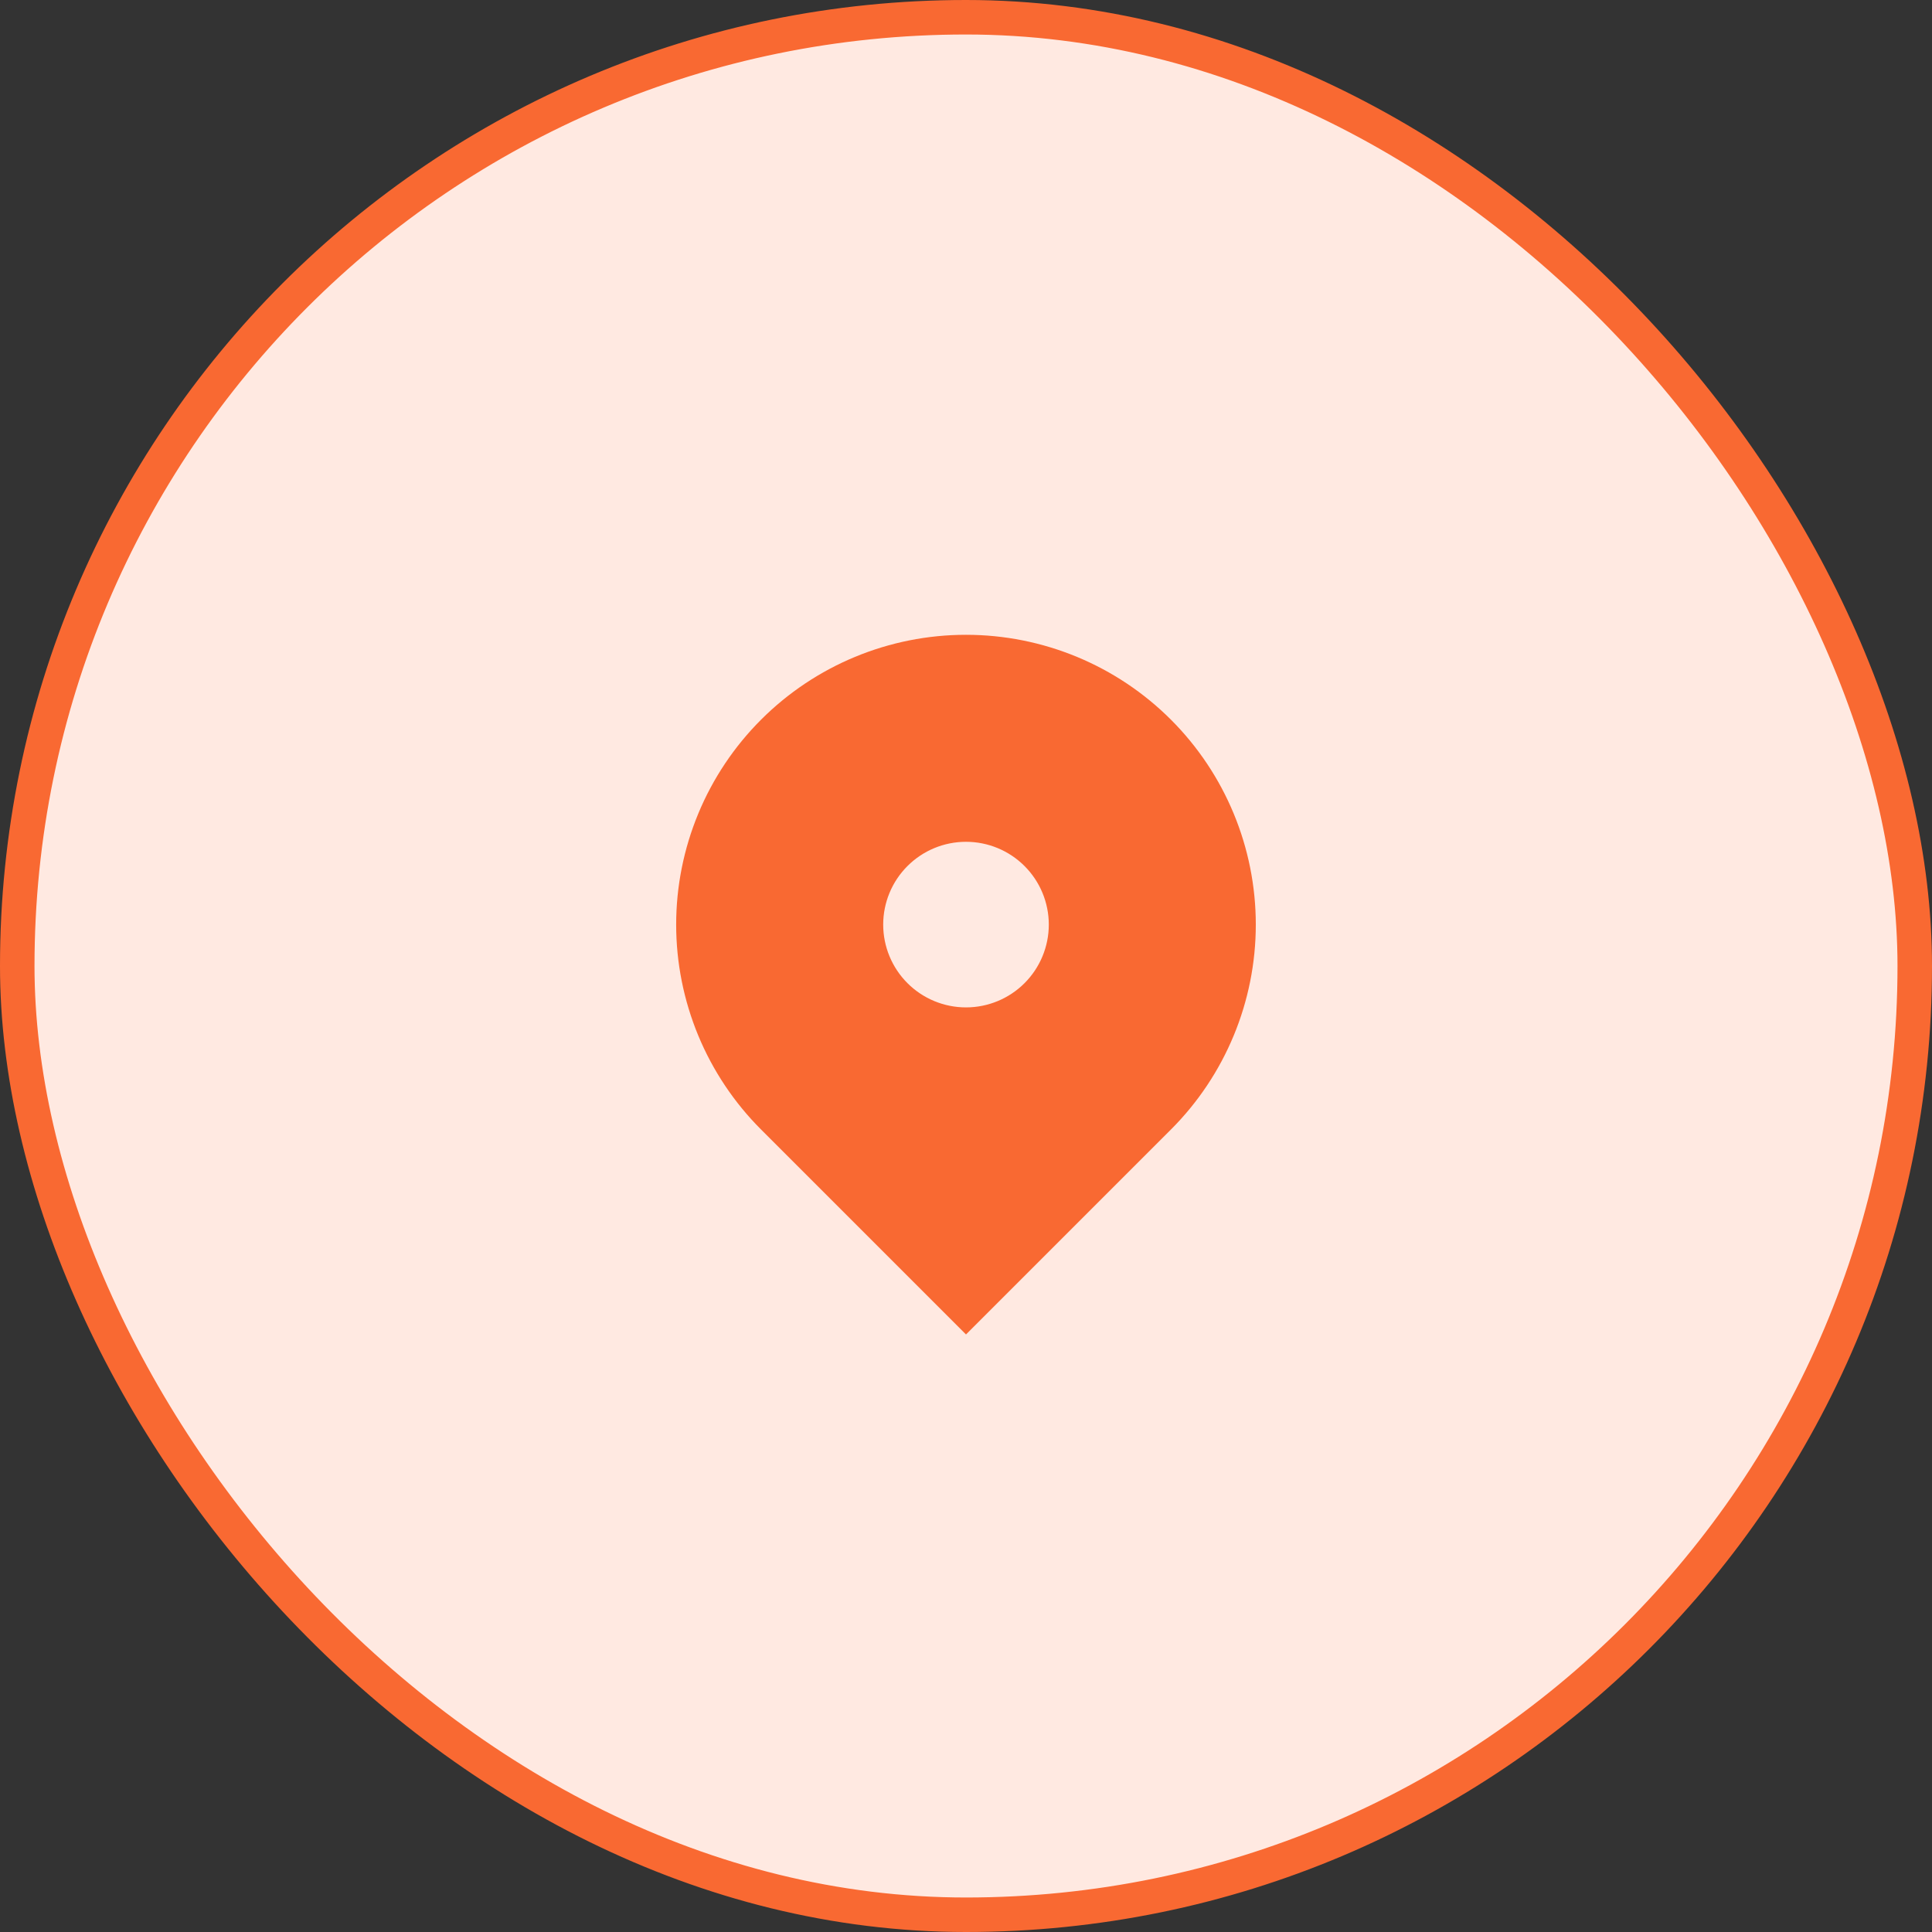 <svg width="56" height="56" viewBox="0 0 56 56" fill="none" xmlns="http://www.w3.org/2000/svg">
<rect x="0" y="0" width="56" height="56" fill="#333333" stroke="none"/>
<rect x="0.5" y="0.5" width="55" height="55" rx="27.5" fill="#FFE9E1" stroke="#F96932"/>
<path fill-rule="evenodd" clip-rule="evenodd" d="M22.06 20.86C23.635 19.285 25.772 18.4 28 18.4C30.228 18.4 32.365 19.285 33.94 20.86C35.515 22.435 36.4 24.572 36.4 26.8C36.4 29.028 35.515 31.165 33.94 32.74L28 38.68L22.06 32.74C21.28 31.96 20.661 31.034 20.239 30.015C19.817 28.995 19.599 27.903 19.599 26.8C19.599 25.697 19.817 24.605 20.239 23.585C20.661 22.566 21.28 21.64 22.06 20.86ZM28 29.2C28.637 29.2 29.247 28.947 29.697 28.497C30.147 28.047 30.4 27.436 30.4 26.8C30.4 26.163 30.147 25.553 29.697 25.103C29.247 24.653 28.637 24.4 28 24.4C27.363 24.4 26.753 24.653 26.303 25.103C25.853 25.553 25.6 26.163 25.6 26.8C25.6 27.436 25.853 28.047 26.303 28.497C26.753 28.947 27.363 29.2 28 29.2Z" fill="#F96932"/>
</svg>
